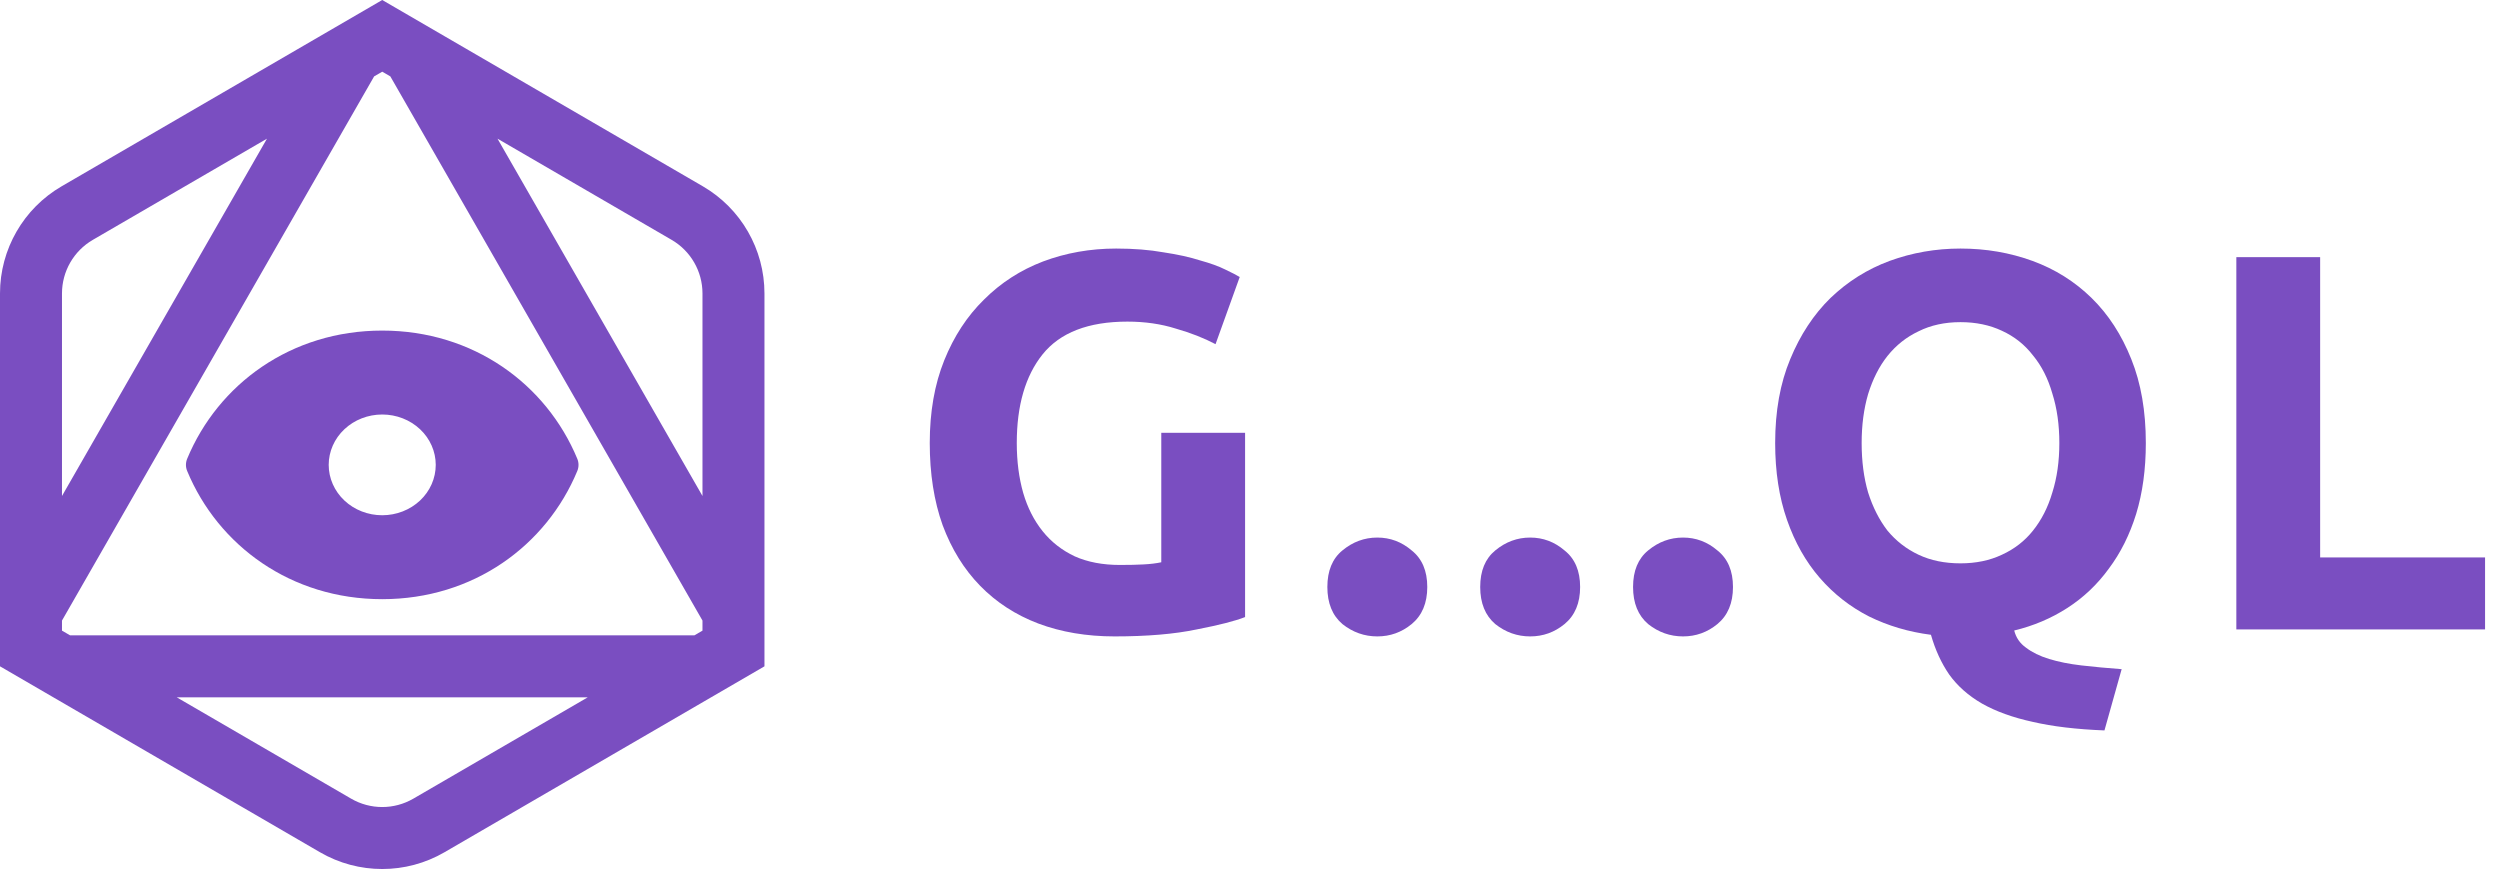 <svg width="121" height="43" viewBox="0 0 121 43" fill="none" xmlns="http://www.w3.org/2000/svg">
<path fill-rule="evenodd" clip-rule="evenodd" d="M18.5 16C14.081 16 10.557 18.595 9.059 22.204C8.98 22.394 8.98 22.606 9.059 22.796C10.557 26.405 14.081 29 18.5 29C22.918 29 26.442 26.405 27.941 22.796C28.02 22.606 28.02 22.394 27.941 22.204C26.442 18.595 22.918 16 18.5 16ZM20.332 24.224C19.846 24.681 19.187 24.938 18.5 24.938C17.812 24.938 17.153 24.681 16.668 24.224C16.182 23.767 15.909 23.146 15.909 22.5C15.909 21.854 16.182 21.233 16.668 20.776C17.153 20.319 17.812 20.062 18.5 20.062C19.187 20.062 19.846 20.319 20.332 20.776C20.817 21.233 21.09 21.854 21.09 22.5C21.09 23.146 20.817 23.767 20.332 24.224Z" fill="#7A4EC1"/>
<path fill-rule="evenodd" clip-rule="evenodd" d="M34.014 9.015C35.863 10.089 37 12.065 37 14.203V32.25L21.515 41.248C19.651 42.331 17.349 42.331 15.486 41.248L0 32.25V14.203C0 12.065 1.137 10.089 2.986 9.015L18.5 0L34.014 9.015ZM34 14.203V24.006L24.079 6.712L32.507 11.609C33.431 12.146 34 13.134 34 14.203ZM18.892 3.697L18.5 3.47L18.108 3.697L3 30.035V30.523L3.39 30.75H33.61L34 30.523V30.035L18.892 3.697ZM4.493 11.609L12.921 6.712L3 24.006V14.203C3 13.134 3.569 12.146 4.493 11.609ZM16.993 38.654L8.553 33.75H28.448L20.007 38.654C19.075 39.196 17.925 39.196 16.993 38.654Z" fill="#7A4EC1"/>
<path d="M50.46 17.152C51.309 16.095 52.679 15.566 54.568 15.566C55.417 15.566 56.197 15.679 56.908 15.904C57.636 16.112 58.277 16.364 58.832 16.658L60.002 13.408C59.863 13.322 59.629 13.2 59.3 13.044C58.988 12.888 58.581 12.741 58.078 12.602C57.593 12.446 57.003 12.316 56.31 12.212C55.634 12.091 54.871 12.03 54.022 12.03C52.774 12.03 51.595 12.238 50.486 12.654C49.394 13.07 48.441 13.686 47.626 14.5C46.811 15.298 46.17 16.277 45.702 17.438C45.234 18.6 45 19.934 45 21.442C45 22.933 45.208 24.259 45.624 25.42C46.057 26.582 46.664 27.561 47.444 28.358C48.224 29.156 49.16 29.762 50.252 30.178C51.361 30.594 52.592 30.802 53.944 30.802C55.521 30.802 56.847 30.69 57.922 30.464C58.997 30.256 59.777 30.057 60.262 29.866V20.948H56.206V27.214C55.963 27.266 55.677 27.301 55.348 27.318C55.036 27.336 54.655 27.344 54.204 27.344C53.372 27.344 52.644 27.206 52.02 26.928C51.396 26.634 50.876 26.226 50.46 25.706C50.044 25.186 49.732 24.571 49.524 23.86C49.316 23.132 49.212 22.326 49.212 21.442C49.212 19.622 49.628 18.192 50.46 17.152Z" fill="#7A4EC1"/>
<path fill-rule="evenodd" clip-rule="evenodd" d="M103.39 24.874C103.702 23.852 103.858 22.708 103.858 21.442C103.858 19.9 103.624 18.548 103.156 17.386C102.688 16.208 102.047 15.22 101.232 14.422C100.417 13.625 99.464 13.027 98.372 12.628C97.28 12.23 96.119 12.03 94.888 12.03C93.692 12.03 92.548 12.23 91.456 12.628C90.381 13.027 89.428 13.625 88.596 14.422C87.781 15.22 87.131 16.208 86.646 17.386C86.161 18.548 85.918 19.9 85.918 21.442C85.918 22.829 86.109 24.068 86.49 25.16C86.871 26.252 87.4 27.188 88.076 27.968C88.752 28.748 89.549 29.372 90.468 29.84C91.387 30.291 92.383 30.586 93.458 30.724C93.666 31.452 93.961 32.094 94.342 32.648C94.741 33.203 95.269 33.671 95.928 34.052C96.604 34.434 97.419 34.728 98.372 34.936C99.343 35.162 100.504 35.3 101.856 35.352L102.688 32.388C101.995 32.336 101.345 32.276 100.738 32.206C100.149 32.137 99.629 32.033 99.178 31.894C98.727 31.756 98.355 31.574 98.06 31.348C97.765 31.14 97.575 30.863 97.488 30.516C98.424 30.291 99.282 29.927 100.062 29.424C100.842 28.922 101.509 28.289 102.064 27.526C102.636 26.764 103.078 25.88 103.39 24.874ZM90.416 23.834C90.208 23.124 90.104 22.326 90.104 21.442C90.104 20.576 90.208 19.787 90.416 19.076C90.641 18.348 90.953 17.733 91.352 17.23C91.768 16.71 92.271 16.312 92.86 16.034C93.449 15.74 94.125 15.592 94.888 15.592C95.633 15.592 96.301 15.731 96.89 16.008C97.497 16.286 97.999 16.684 98.398 17.204C98.814 17.707 99.126 18.322 99.334 19.05C99.559 19.761 99.672 20.558 99.672 21.442C99.672 22.326 99.559 23.124 99.334 23.834C99.126 24.545 98.814 25.16 98.398 25.68C97.999 26.183 97.497 26.573 96.89 26.85C96.301 27.128 95.633 27.266 94.888 27.266C94.125 27.266 93.449 27.128 92.86 26.85C92.271 26.573 91.768 26.183 91.352 25.68C90.953 25.16 90.641 24.545 90.416 23.834Z" fill="#7A4EC1"/>
<path d="M120.277 30.464V26.98H112.295V12.446H108.239V30.464H120.277Z" fill="#7A4EC1"/>
<path d="M83.876 28.41C83.876 29.19 83.625 29.788 83.123 30.204C82.637 30.603 82.082 30.802 81.459 30.802C80.835 30.802 80.271 30.603 79.769 30.204C79.283 29.788 79.04 29.19 79.04 28.41C79.04 27.63 79.283 27.041 79.769 26.642C80.271 26.226 80.835 26.018 81.459 26.018C82.082 26.018 82.637 26.226 83.123 26.642C83.625 27.041 83.876 27.63 83.876 28.41Z" fill="#7A4EC1"/>
<path d="M75.724 30.204C76.227 29.788 76.478 29.19 76.478 28.41C76.478 27.63 76.227 27.041 75.724 26.642C75.239 26.226 74.684 26.018 74.06 26.018C73.436 26.018 72.873 26.226 72.37 26.642C71.885 27.041 71.642 27.63 71.642 28.41C71.642 29.19 71.885 29.788 72.37 30.204C72.873 30.603 73.436 30.802 74.06 30.802C74.684 30.802 75.239 30.603 75.724 30.204Z" fill="#7A4EC1"/>
<path d="M69.08 28.41C69.08 29.19 68.828 29.788 68.326 30.204C67.84 30.603 67.286 30.802 66.662 30.802C66.038 30.802 65.474 30.603 64.972 30.204C64.486 29.788 64.244 29.19 64.244 28.41C64.244 27.63 64.486 27.041 64.972 26.642C65.474 26.226 66.038 26.018 66.662 26.018C67.286 26.018 67.84 26.226 68.326 26.642C68.828 27.041 69.08 27.63 69.08 28.41Z" fill="#7A4EC1"/>
</svg>
